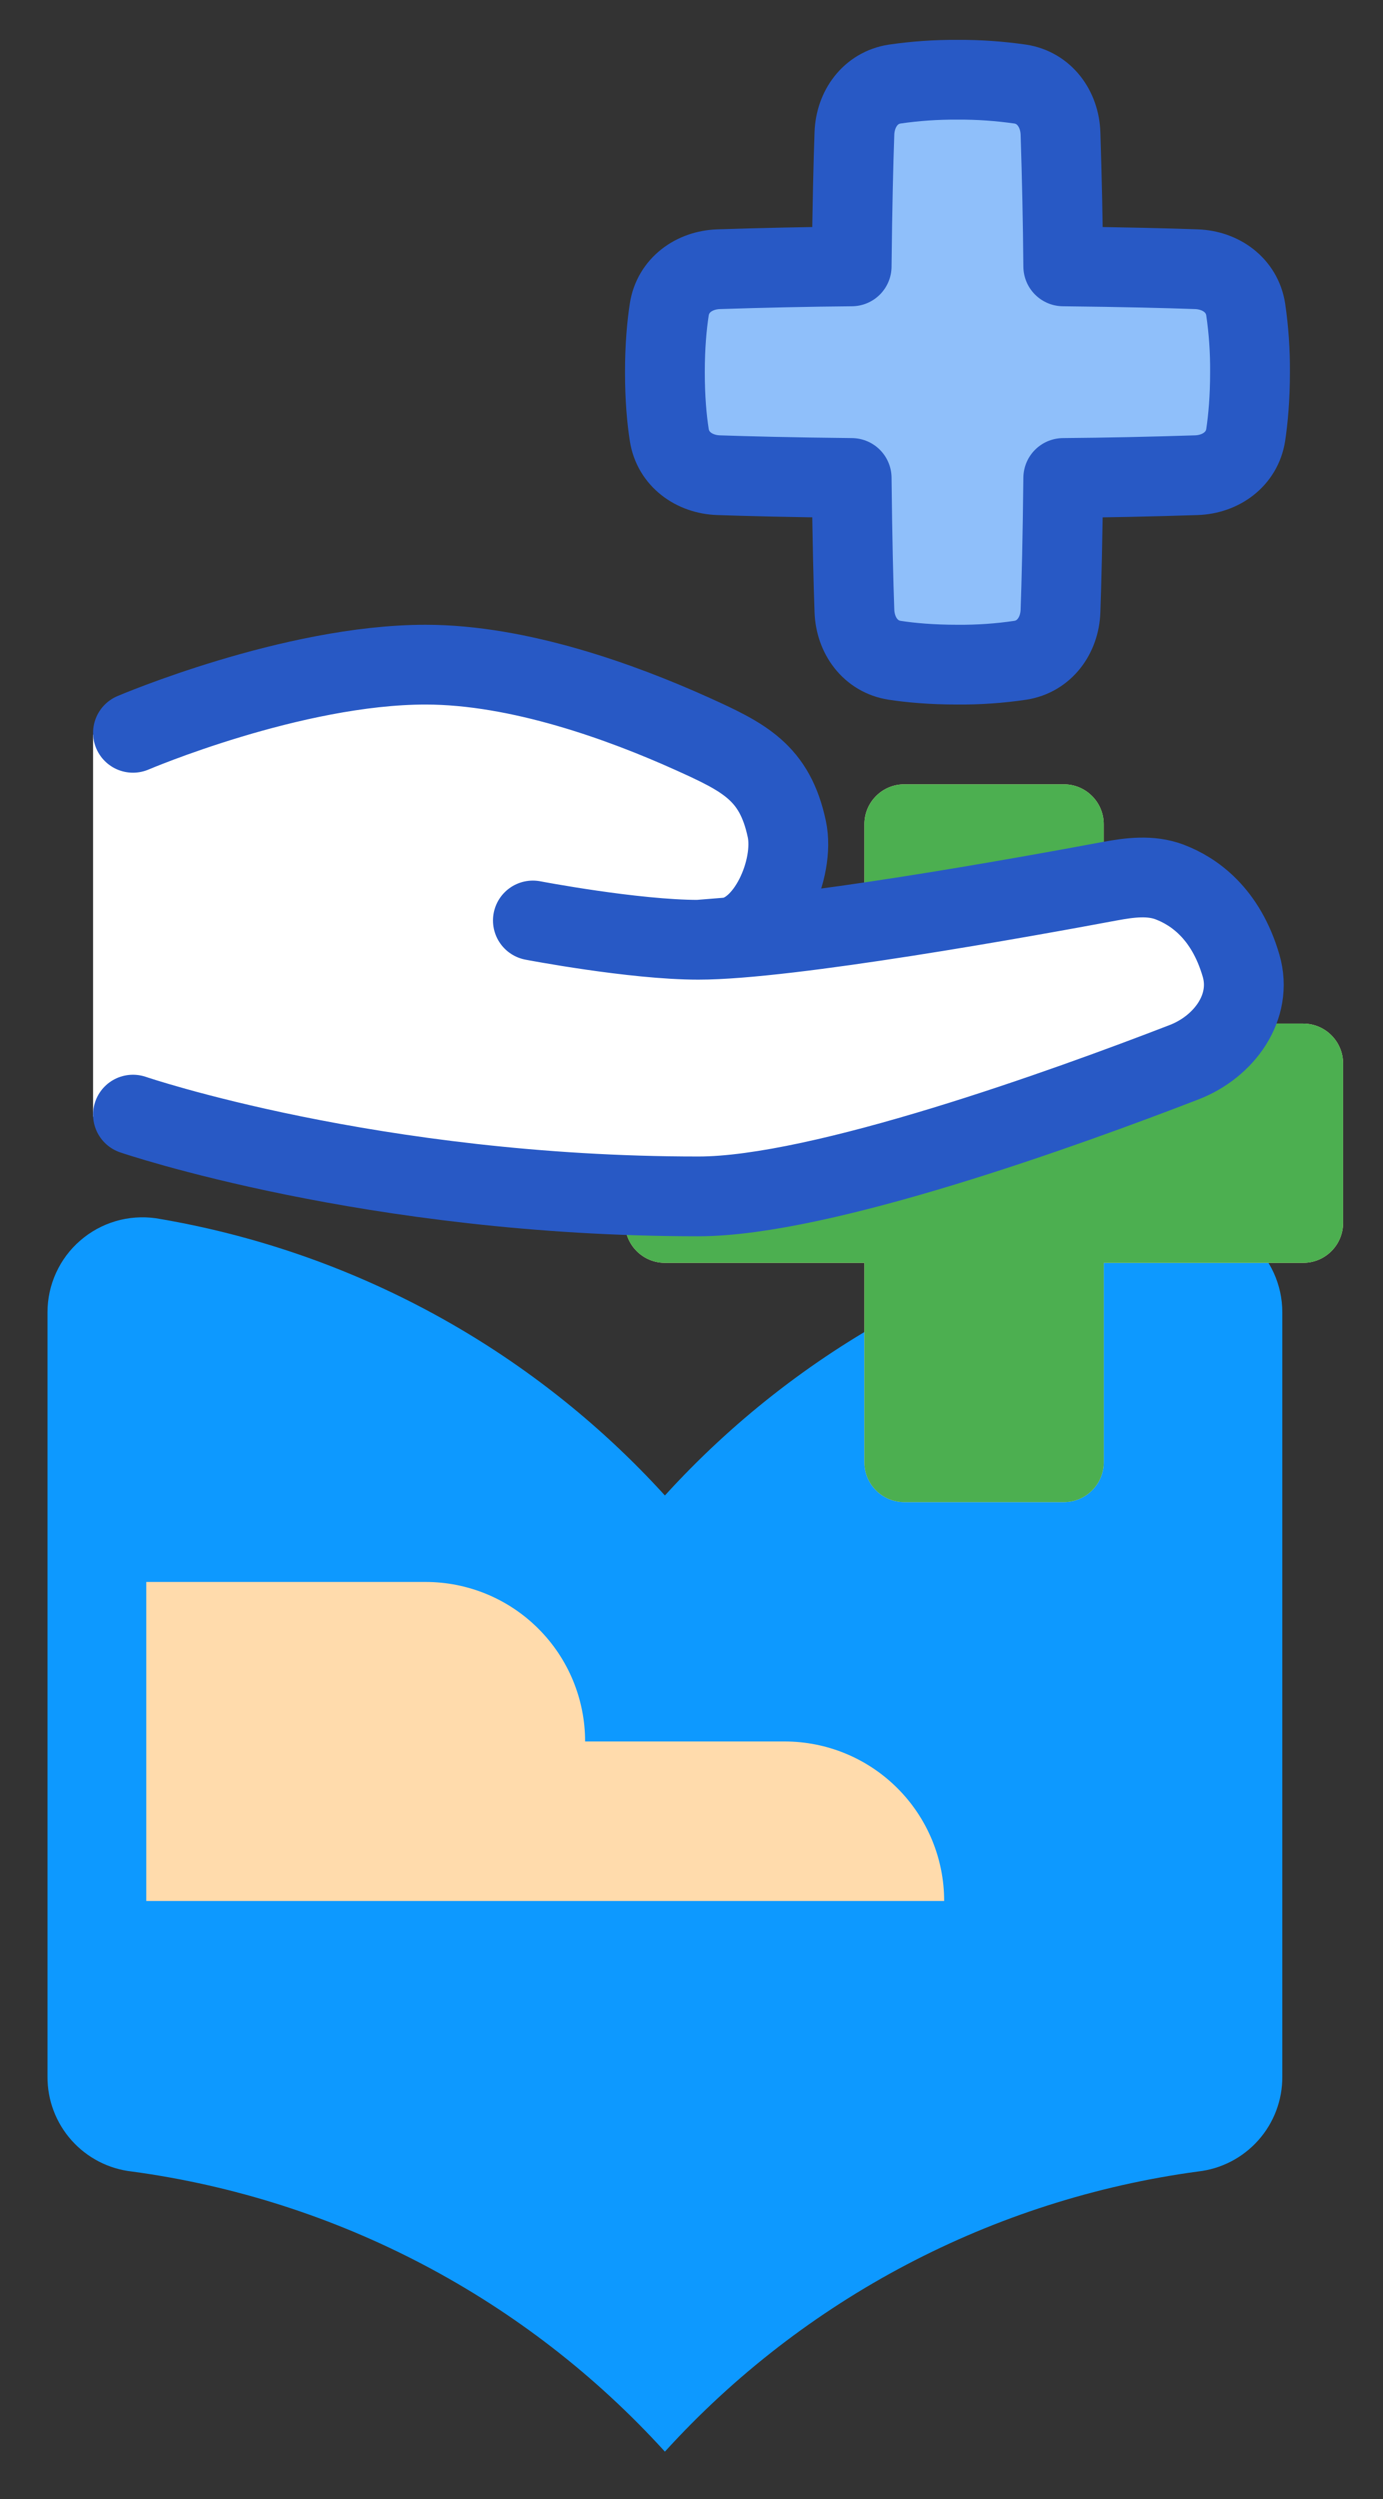 <svg width="26" height="47" viewBox="0 0 26 47" fill="none" xmlns="http://www.w3.org/2000/svg">
<rect x="0" y="0" width="26" height="47" fill="#333333" stroke="none"/>
<path d="M12.5 46.107C9.884 43.227 6.337 41.362 2.482 40.839C2.043 40.791 1.638 40.581 1.345 40.252C1.051 39.922 0.89 39.495 0.893 39.053V24.678C0.893 24.423 0.948 24.17 1.054 23.938C1.16 23.705 1.315 23.498 1.508 23.331C1.701 23.163 1.927 23.039 2.173 22.966C2.418 22.894 2.675 22.875 2.929 22.911C6.615 23.523 9.987 25.36 12.5 28.125V46.107ZM12.5 46.107C15.116 43.227 18.663 41.362 22.518 40.839C22.957 40.791 23.362 40.581 23.655 40.252C23.949 39.922 24.11 39.495 24.107 39.053V24.678C24.107 24.423 24.052 24.17 23.946 23.938C23.84 23.705 23.685 23.498 23.492 23.331C23.299 23.163 23.073 23.039 22.828 22.966C22.582 22.894 22.325 22.875 22.071 22.911C18.385 23.523 15.013 25.36 12.5 28.125V46.107Z" fill="#0D99FF"/>
<path d="M2.75 28.251V37.251ZM2.75 35.751H17.75C17.75 34.955 17.434 34.192 16.871 33.63C16.309 33.067 15.546 32.751 14.75 32.751H11C11 31.955 10.684 31.192 10.121 30.63C9.559 30.067 8.796 29.751 8 29.751H2.75M8 32.751H11ZM25.25 20C25.25 19.801 25.171 19.61 25.03 19.47C24.89 19.329 24.699 19.25 24.5 19.25H20.75V15.5C20.75 15.301 20.671 15.11 20.53 14.97C20.39 14.829 20.199 14.75 20 14.75H17C16.801 14.75 16.61 14.829 16.47 14.97C16.329 15.11 16.25 15.301 16.25 15.5V19.25H12.5C12.301 19.25 12.11 19.329 11.97 19.47C11.829 19.61 11.75 19.801 11.75 20V23C11.75 23.199 11.829 23.39 11.97 23.53C12.11 23.671 12.301 23.75 12.5 23.75H16.25V27.5C16.25 27.699 16.329 27.89 16.47 28.03C16.61 28.171 16.801 28.25 17 28.25H20C20.199 28.25 20.39 28.171 20.53 28.03C20.671 27.89 20.75 27.699 20.75 27.5V23.75H24.5C24.699 23.75 24.89 23.671 25.03 23.53C25.171 23.39 25.25 23.199 25.25 23V20Z" fill="#FFDBAC"/>
<path d="M25.25 20C25.25 19.801 25.171 19.61 25.03 19.47C24.89 19.329 24.699 19.25 24.5 19.25H20.75V15.5C20.75 15.301 20.671 15.11 20.53 14.97C20.39 14.829 20.199 14.75 20 14.75H17C16.801 14.75 16.61 14.829 16.47 14.97C16.329 15.11 16.25 15.301 16.25 15.5V19.25H12.5C12.301 19.25 12.11 19.329 11.97 19.47C11.829 19.61 11.75 19.801 11.75 20V23C11.75 23.199 11.829 23.39 11.97 23.53C12.11 23.671 12.301 23.75 12.5 23.75H16.25V27.5C16.25 27.699 16.329 27.89 16.47 28.03C16.61 28.171 16.801 28.25 17 28.25H20C20.199 28.25 20.39 28.171 20.53 28.03C20.671 27.89 20.75 27.699 20.75 27.5V23.75H24.5C24.699 23.75 24.89 23.671 25.03 23.53C25.171 23.39 25.25 23.199 25.25 23V20Z" fill="#4CAF50"/>
<g clip-path="url(#clip0_95_443)">
<path d="M2.5 13.793C2.5 13.793 5.5 12.543 8 12.543C9.777 12.543 11.728 13.245 13.025 13.816C13.999 14.246 14.565 14.725 14.793 15.766C14.95 16.488 14.432 17.692 13.695 17.75L13.13 17.794C14.828 17.794 19.308 17.005 20.875 16.719C21.243 16.652 21.622 16.603 21.974 16.73C22.42 16.891 23.022 17.281 23.319 18.227C23.563 19.005 23.009 19.758 22.246 20.045C20.03 20.881 15.438 22.5 13.13 22.5C7 22.5 2.5 21 2.5 21H1.75V13.816L2.5 13.793Z" fill="white"/>
<path d="M2.5 13.782C2.5 13.782 5.5 12.5 8 12.5C9.764 12.5 11.7 13.209 12.997 13.793C13.992 14.242 14.565 14.524 14.792 15.592C14.95 16.334 14.418 17.57 13.662 17.631L13.13 17.674M13.13 17.674C11.909 17.674 10.018 17.311 10.018 17.311M13.13 17.674C14.823 17.674 19.281 16.869 20.861 16.573C21.238 16.503 21.628 16.452 21.987 16.587C22.438 16.758 23.043 17.169 23.332 18.162C23.558 18.938 23.015 19.684 22.262 19.976C20.052 20.831 15.444 22.5 13.13 22.5C7 22.5 2.5 20.962 2.5 20.962" stroke="#2859C5" stroke-width="1.5" stroke-linecap="round" stroke-linejoin="round"/>
<path d="M16.063 11.49C16.079 11.951 16.365 12.348 16.821 12.418C17.116 12.463 17.506 12.5 18 12.5C18.395 12.503 18.789 12.476 19.179 12.418C19.635 12.348 19.921 11.951 19.937 11.491C19.956 10.96 19.977 10.139 19.989 8.989C20.823 8.982 21.657 8.964 22.491 8.937C22.951 8.921 23.349 8.635 23.419 8.179C23.463 7.884 23.5 7.494 23.5 7C23.503 6.605 23.476 6.211 23.419 5.821C23.349 5.365 22.951 5.079 22.491 5.063C21.96 5.044 21.139 5.023 19.989 5.01C19.982 4.177 19.964 3.343 19.937 2.509C19.921 2.048 19.635 1.651 19.179 1.581C18.789 1.525 18.395 1.497 18 1.5C17.605 1.497 17.211 1.524 16.821 1.581C16.365 1.651 16.079 2.048 16.063 2.509C16.044 3.039 16.023 3.861 16.011 5.01C15.177 5.018 14.343 5.036 13.509 5.063C13.049 5.079 12.652 5.365 12.582 5.821C12.537 6.116 12.5 6.505 12.5 7C12.5 7.494 12.536 7.884 12.582 8.179C12.652 8.635 13.049 8.921 13.509 8.937C14.04 8.955 14.861 8.977 16.011 8.989C16.023 10.139 16.044 10.961 16.063 11.491V11.49Z" fill="#8FBFFA"/>
<path d="M16.063 11.49C16.079 11.951 16.365 12.348 16.821 12.418C17.116 12.463 17.506 12.5 18 12.5C18.395 12.503 18.789 12.476 19.179 12.418C19.635 12.348 19.921 11.951 19.937 11.491C19.956 10.96 19.977 10.139 19.989 8.989C20.823 8.982 21.657 8.964 22.491 8.937C22.951 8.921 23.349 8.635 23.419 8.179C23.463 7.884 23.5 7.494 23.5 7C23.503 6.605 23.476 6.211 23.419 5.821C23.349 5.365 22.951 5.079 22.491 5.063C21.96 5.044 21.139 5.023 19.989 5.01C19.982 4.177 19.964 3.343 19.937 2.509C19.921 2.048 19.635 1.651 19.179 1.581C18.789 1.525 18.395 1.497 18 1.5C17.605 1.497 17.211 1.524 16.821 1.581C16.365 1.651 16.079 2.048 16.063 2.509C16.044 3.039 16.023 3.861 16.011 5.01C15.177 5.018 14.343 5.036 13.509 5.063C13.049 5.079 12.652 5.365 12.582 5.821C12.537 6.116 12.5 6.505 12.5 7C12.5 7.494 12.536 7.884 12.582 8.179C12.652 8.635 13.049 8.921 13.509 8.937C14.04 8.955 14.861 8.977 16.011 8.989C16.023 10.139 16.044 10.961 16.063 11.491V11.49Z" stroke="#2859C5" stroke-width="1.5" stroke-linecap="round" stroke-linejoin="round"/>
</g>
<defs>
<clipPath id="clip0_95_443">
<rect width="24" height="24" fill="white" transform="translate(1)"/>
</clipPath>
</defs>
</svg>
